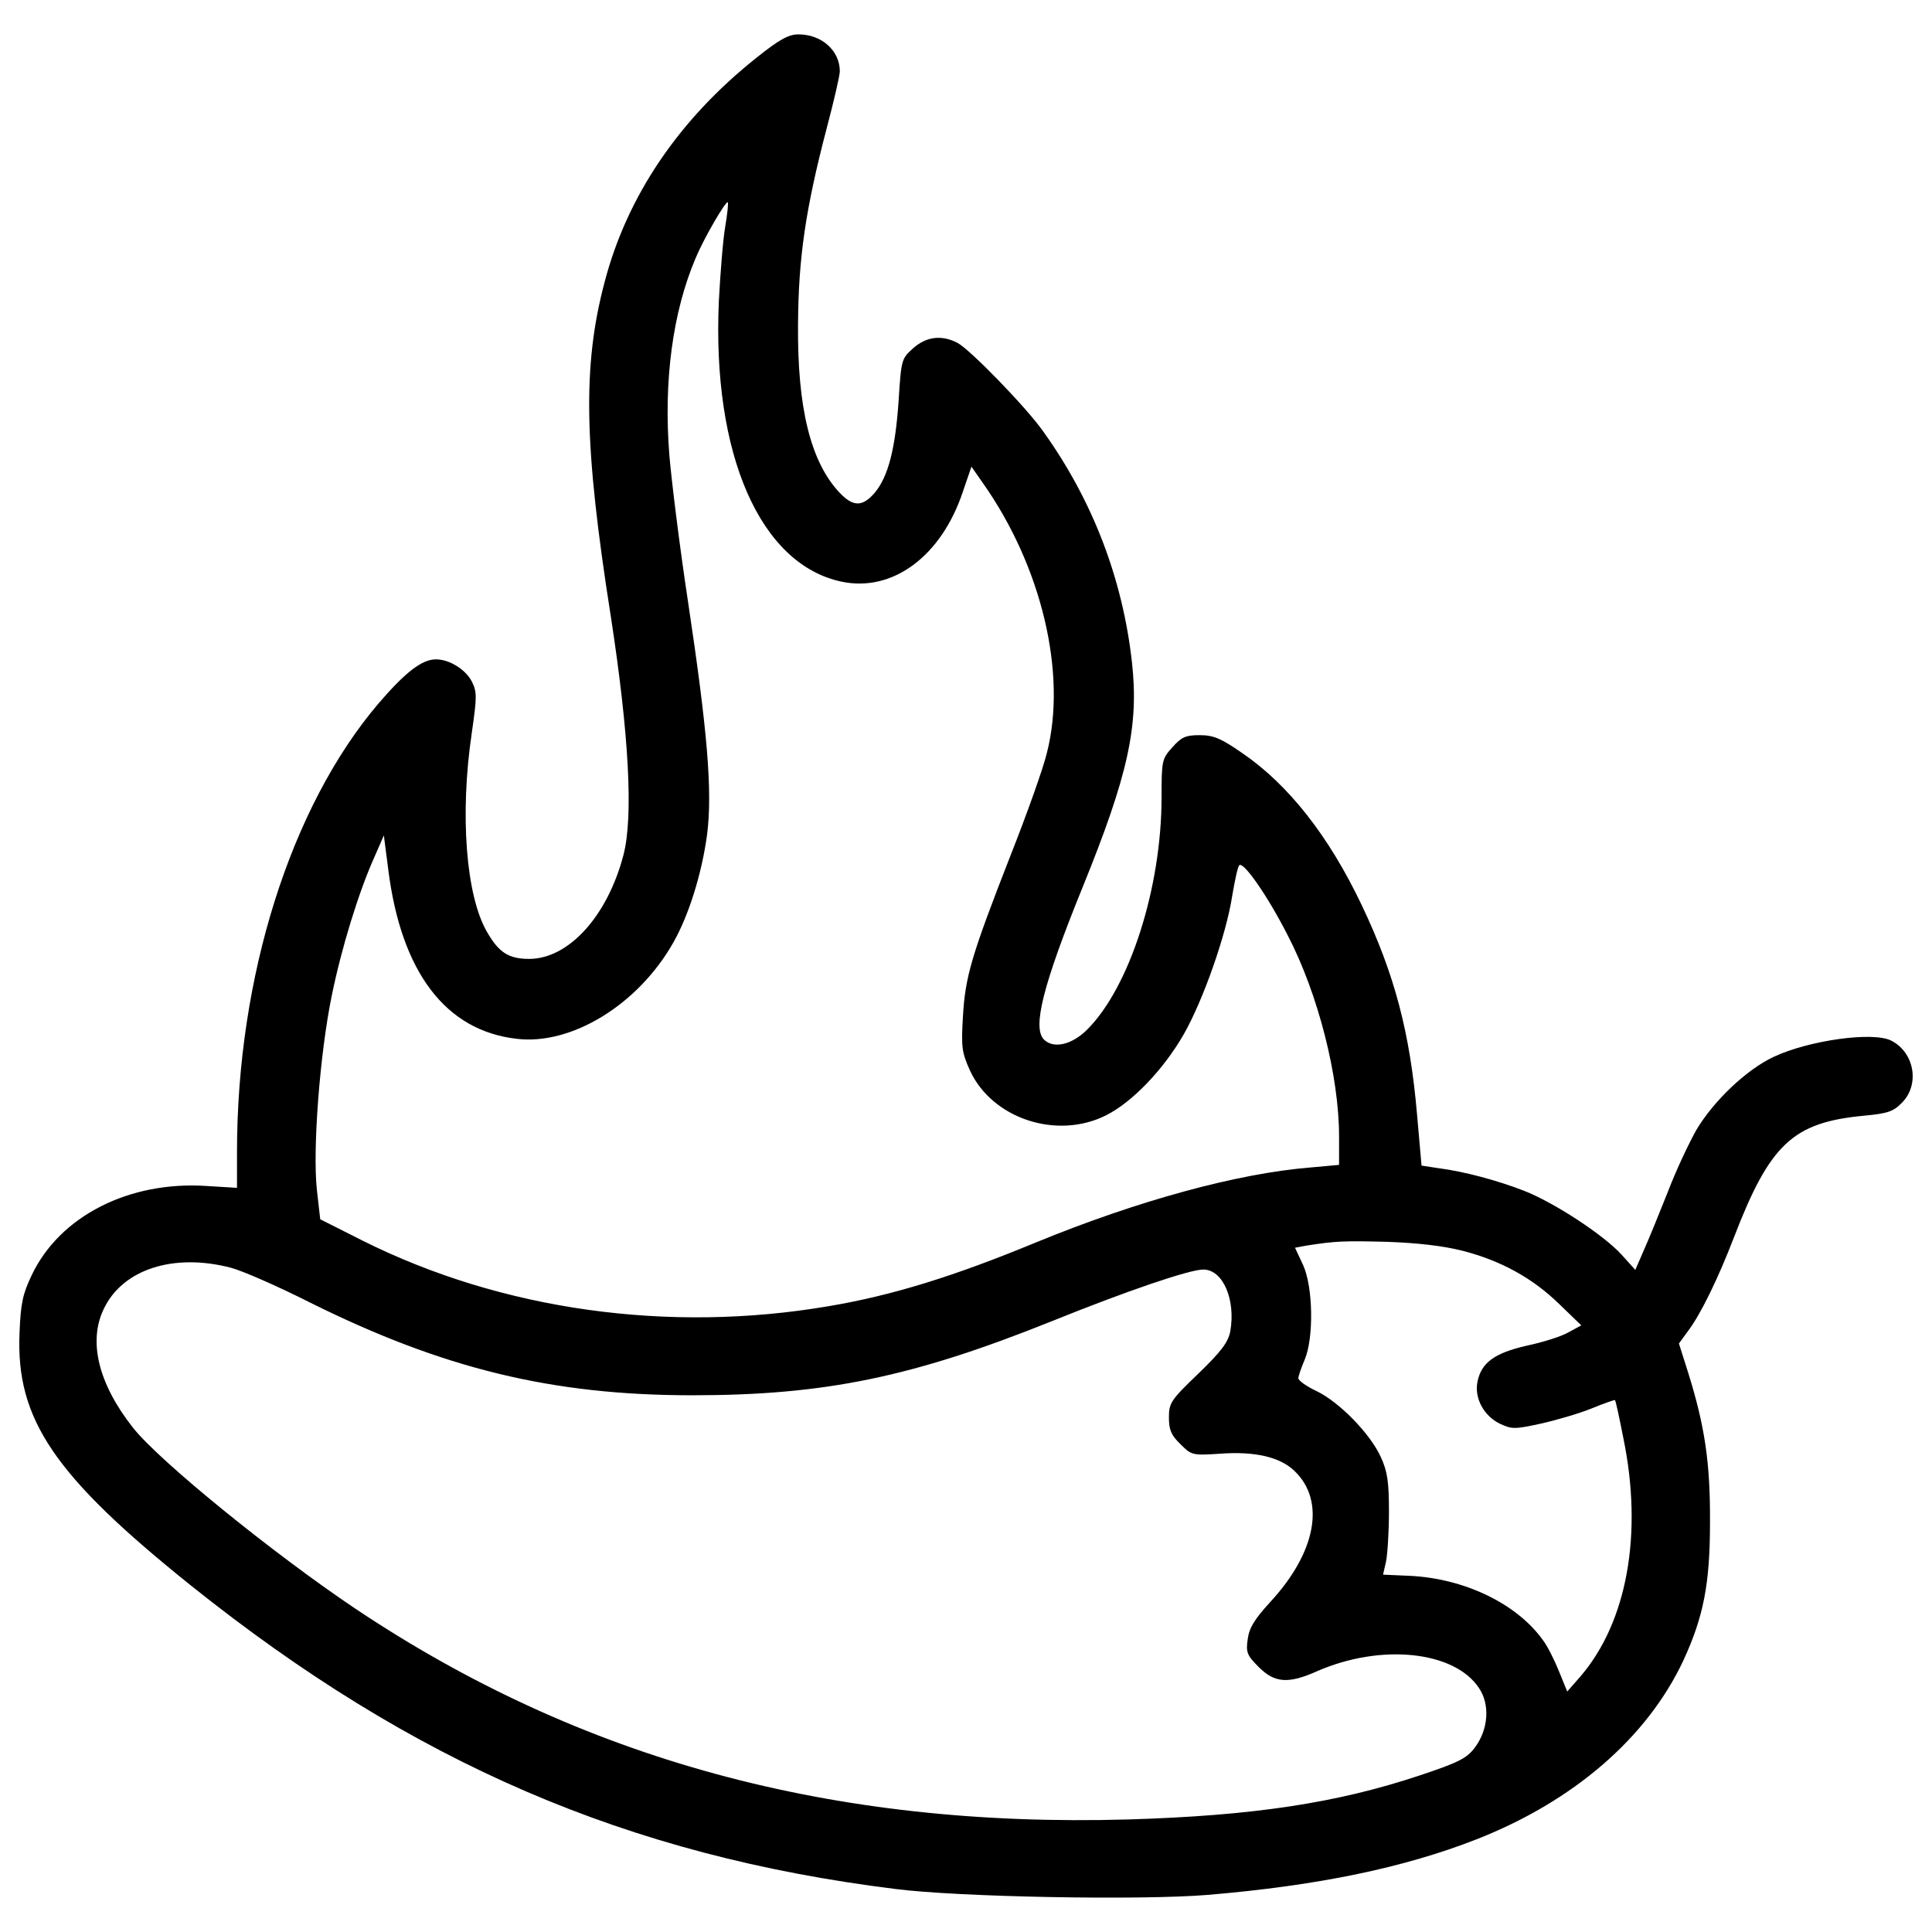 <svg version="1.1" xmlns="http://www.w3.org/2000/svg" xmlns:xlink="http://www.w3.org/1999/xlink" x="0px" y="0px" viewBox="0 0 1000 1000" enable-background="new 0 0 1000 1000" xml:space="preserve">
<g><g transform="translate(0,511) scale(0.1,-0.1)"><path d="M3916.1,4811.6c-400.1-317.8-670-714-786.7-1161.9c-114.8-432.6-107.2-846.1,32.5-1732.3c93.8-610.6,116.8-1035.6,65.1-1232.7c-82.3-315.8-283.3-537.9-488.1-537.9c-105.3,0-157,32.5-218.2,139.7c-109.1,187.6-141.6,608.7-78.5,1031.7c26.8,185.7,26.8,210.6,0,264.2c-32.5,63.2-116.8,114.8-185.7,114.8c-72.7,0-158.9-67-298.6-229.7c-453.7-534-731.2-1412.6-731.2-2320v-185.7l-157,9.6c-400.1,26.8-759.9-155-905.4-461.3c-45.9-95.7-57.4-145.5-63.2-300.5c-19.1-446,179.9-738.9,886.3-1305.5C2137.9-4016.5,3248.1-4495.1,4634-4667.3c327.3-42.1,1274.9-59.3,1617.5-30.6c568.5,47.9,1012.6,139.7,1389.7,287.1c503.4,197.2,884.4,526.4,1071.9,926.4c103.4,224,137.8,394.3,137.8,712.1c1.9,310.1-26.8,501.5-112.9,777.1l-47.9,151.2l45.9,63.2c65.1,84.2,157,273.7,237.4,482.4c187.6,488.1,306.3,599.1,675.7,633.6c120.6,11.5,151.2,21.1,195.2,67c93.8,93.8,65.1,260.3-55.5,321.6c-93.8,47.9-424.9,1.9-608.7-84.2c-141.7-67-308.2-225.9-398.1-375.2c-38.3-67-107.2-212.5-149.3-323.5c-44-111-99.5-246.9-124.4-302.4l-44-101.4l-70.8,78.5c-91.9,101.4-348.4,269.9-505.4,331.1c-137.8,53.6-308.2,99.5-442.2,116.8l-88.1,13.4l-23,262.2C7298.5-238,7220,64.5,7047.7,426.2c-170.4,357.9-379,622.1-616.3,784.8c-112.9,78.5-151.2,93.8-222.1,93.8c-72.7,0-93.8-9.6-141.6-63.2c-53.6-59.3-55.5-68.9-55.5-258.4c0-467.1-164.6-982-384.7-1202.1c-78.5-78.5-174.2-101.5-224-51.7c-61.3,61.3-3.8,285.2,197.1,781c239.3,587.7,294.8,842.2,258.4,1171.5c-47.9,430.7-202.9,836.5-457.5,1192.5c-88.1,126.3-380.9,426.9-446,461.3c-82.3,42.1-160.8,32.5-229.7-28.7c-59.3-53.6-61.2-57.4-74.6-271.8c-17.2-248.8-53.6-392.4-124.4-476.6c-63.2-72.7-111-72.7-181.8,1.9c-149.3,158.9-218.2,438.3-214.4,869c1.9,344.6,38.3,597.2,149.3,1020.2c36.4,137.8,67,269.9,67,291c0,107.2-93.8,191.4-214.4,191.4C4082.7,4932.2,4032.9,4905.4,3916.1,4811.6z M3753.4,3934.9c-11.5-67-24.9-239.3-32.5-380.9c-36.4-796.3,214.4-1366.7,635.5-1454.8c264.2-55.5,516.8,132.1,627.8,467.1l44,128.3l57.4-82.3c306.3-432.6,438.3-989.6,333.1-1399.2c-19.1-80.4-105.3-321.6-189.5-534.1c-201-514.9-233.5-624-245-830.7c-9.6-158.9-5.7-185.7,36.4-279.5c114.8-248.8,449.8-359.9,704.4-231.6c134,67,296.7,235.4,402,419.2c99.5,174.2,220.1,514.9,250.7,715.9c13.4,78.5,28.7,151.2,36.4,158.9c21,23,147.4-158.9,250.8-361.8C6823.8-37,6931-461.9,6931-772v-147.4l-147.4-13.4c-379-30.6-895.8-172.3-1418.4-386.7c-430.7-178-746.5-275.6-1075.8-331.2c-828.8-141.6-1692.1-21.1-2411.8,338.8l-220.1,111l-17.2,151.2c-23,208.7,15.3,706.3,76.6,1004.9c49.8,245,139.7,539.8,224,725.5l45.9,105.3l23-178c67-530.2,296.7-832.7,664.2-874.8c283.3-34.5,627.8,176.1,809.7,495.8c82.3,143.6,149.3,361.8,176.1,560.8c28.7,225.9,1.9,537.9-99.5,1211.7c-42.1,277.6-84.2,616.4-95.7,752.3c-30.6,384.7,17.2,740.8,135.9,1020.2c44,105.3,157,298.6,166.5,289C3770.7,4059.3,3764.9,4001.9,3753.4,3934.9z M7568.4-1363.5c201-51.7,363.7-141.6,501.5-275.6l114.8-111l-67-36.4c-36.4-21.1-134-51.7-216.3-68.9c-166.5-38.3-235.4-88.1-254.6-189.5c-15.3-84.2,34.5-174.2,116.8-214.4c61.3-28.7,76.6-28.7,208.7,0c78.5,17.2,197.1,51.7,264.1,78.5c65.1,26.8,120.6,45.9,122.5,44c3.8-1.9,23-91.9,44-199.1c101.4-493.8,19.1-949.4-222.1-1230.8l-68.9-78.5l-42.1,103.3c-23,57.4-59.3,130.2-82.3,160.8c-135.9,191.4-411.5,323.5-698.7,335l-130.2,5.7l15.3,67c7.6,36.4,15.3,153.1,15.3,258.4c0,155-7.7,208.7-42.1,283.3c-55.5,122.5-216.3,285.2-331.1,340.7c-53.6,24.9-95.7,55.5-95.7,67c0,11.5,15.3,55.5,32.5,95.7c47.9,112.9,44,375.2-7.7,490l-42.1,90l61.3,11.5c149.3,23,189.5,24.9,415.4,19.1C7338.7-1323.3,7468.8-1338.6,7568.4-1363.5z M1194.2-1451.6c59.3-15.3,243.1-95.7,409.6-179.9c689.1-342.6,1253.8-480.4,1979.2-480.4c685.3,0,1138.9,93.8,1854.8,380.9c398.1,160.8,719.7,269.9,790.5,269.9c101.4,0,168.4-155,139.7-319.7c-11.5-57.4-45.9-103.4-166.5-220.1c-141.7-135.9-151.2-151.2-151.2-225.9c0-63.2,11.5-91.9,59.3-137.8c57.4-57.4,61.3-59.3,204.8-49.8c181.8,13.4,312-17.2,386.7-90c160.8-155,111-421.1-126.3-677.6c-82.3-90-109.1-134-116.8-193.3c-9.6-67-3.8-82.3,57.4-143.6c82.3-82.3,153.1-88,302.4-21c329.2,143.6,708.2,105.3,836.5-86.1c59.4-86.1,49.8-216.3-21-310.1c-42.1-55.5-84.2-76.6-285.2-143.6c-430.7-143.6-865.2-208.6-1508.3-227.8c-1533.2-44-2833,310.1-4000.6,1091.1c-425,285.2-1014.5,763.8-1150.4,936c-179.9,227.8-233.5,447.9-151.2,616.4C635.3-1459.2,899.4-1375,1194.2-1451.6z"/></g></g>
</svg>